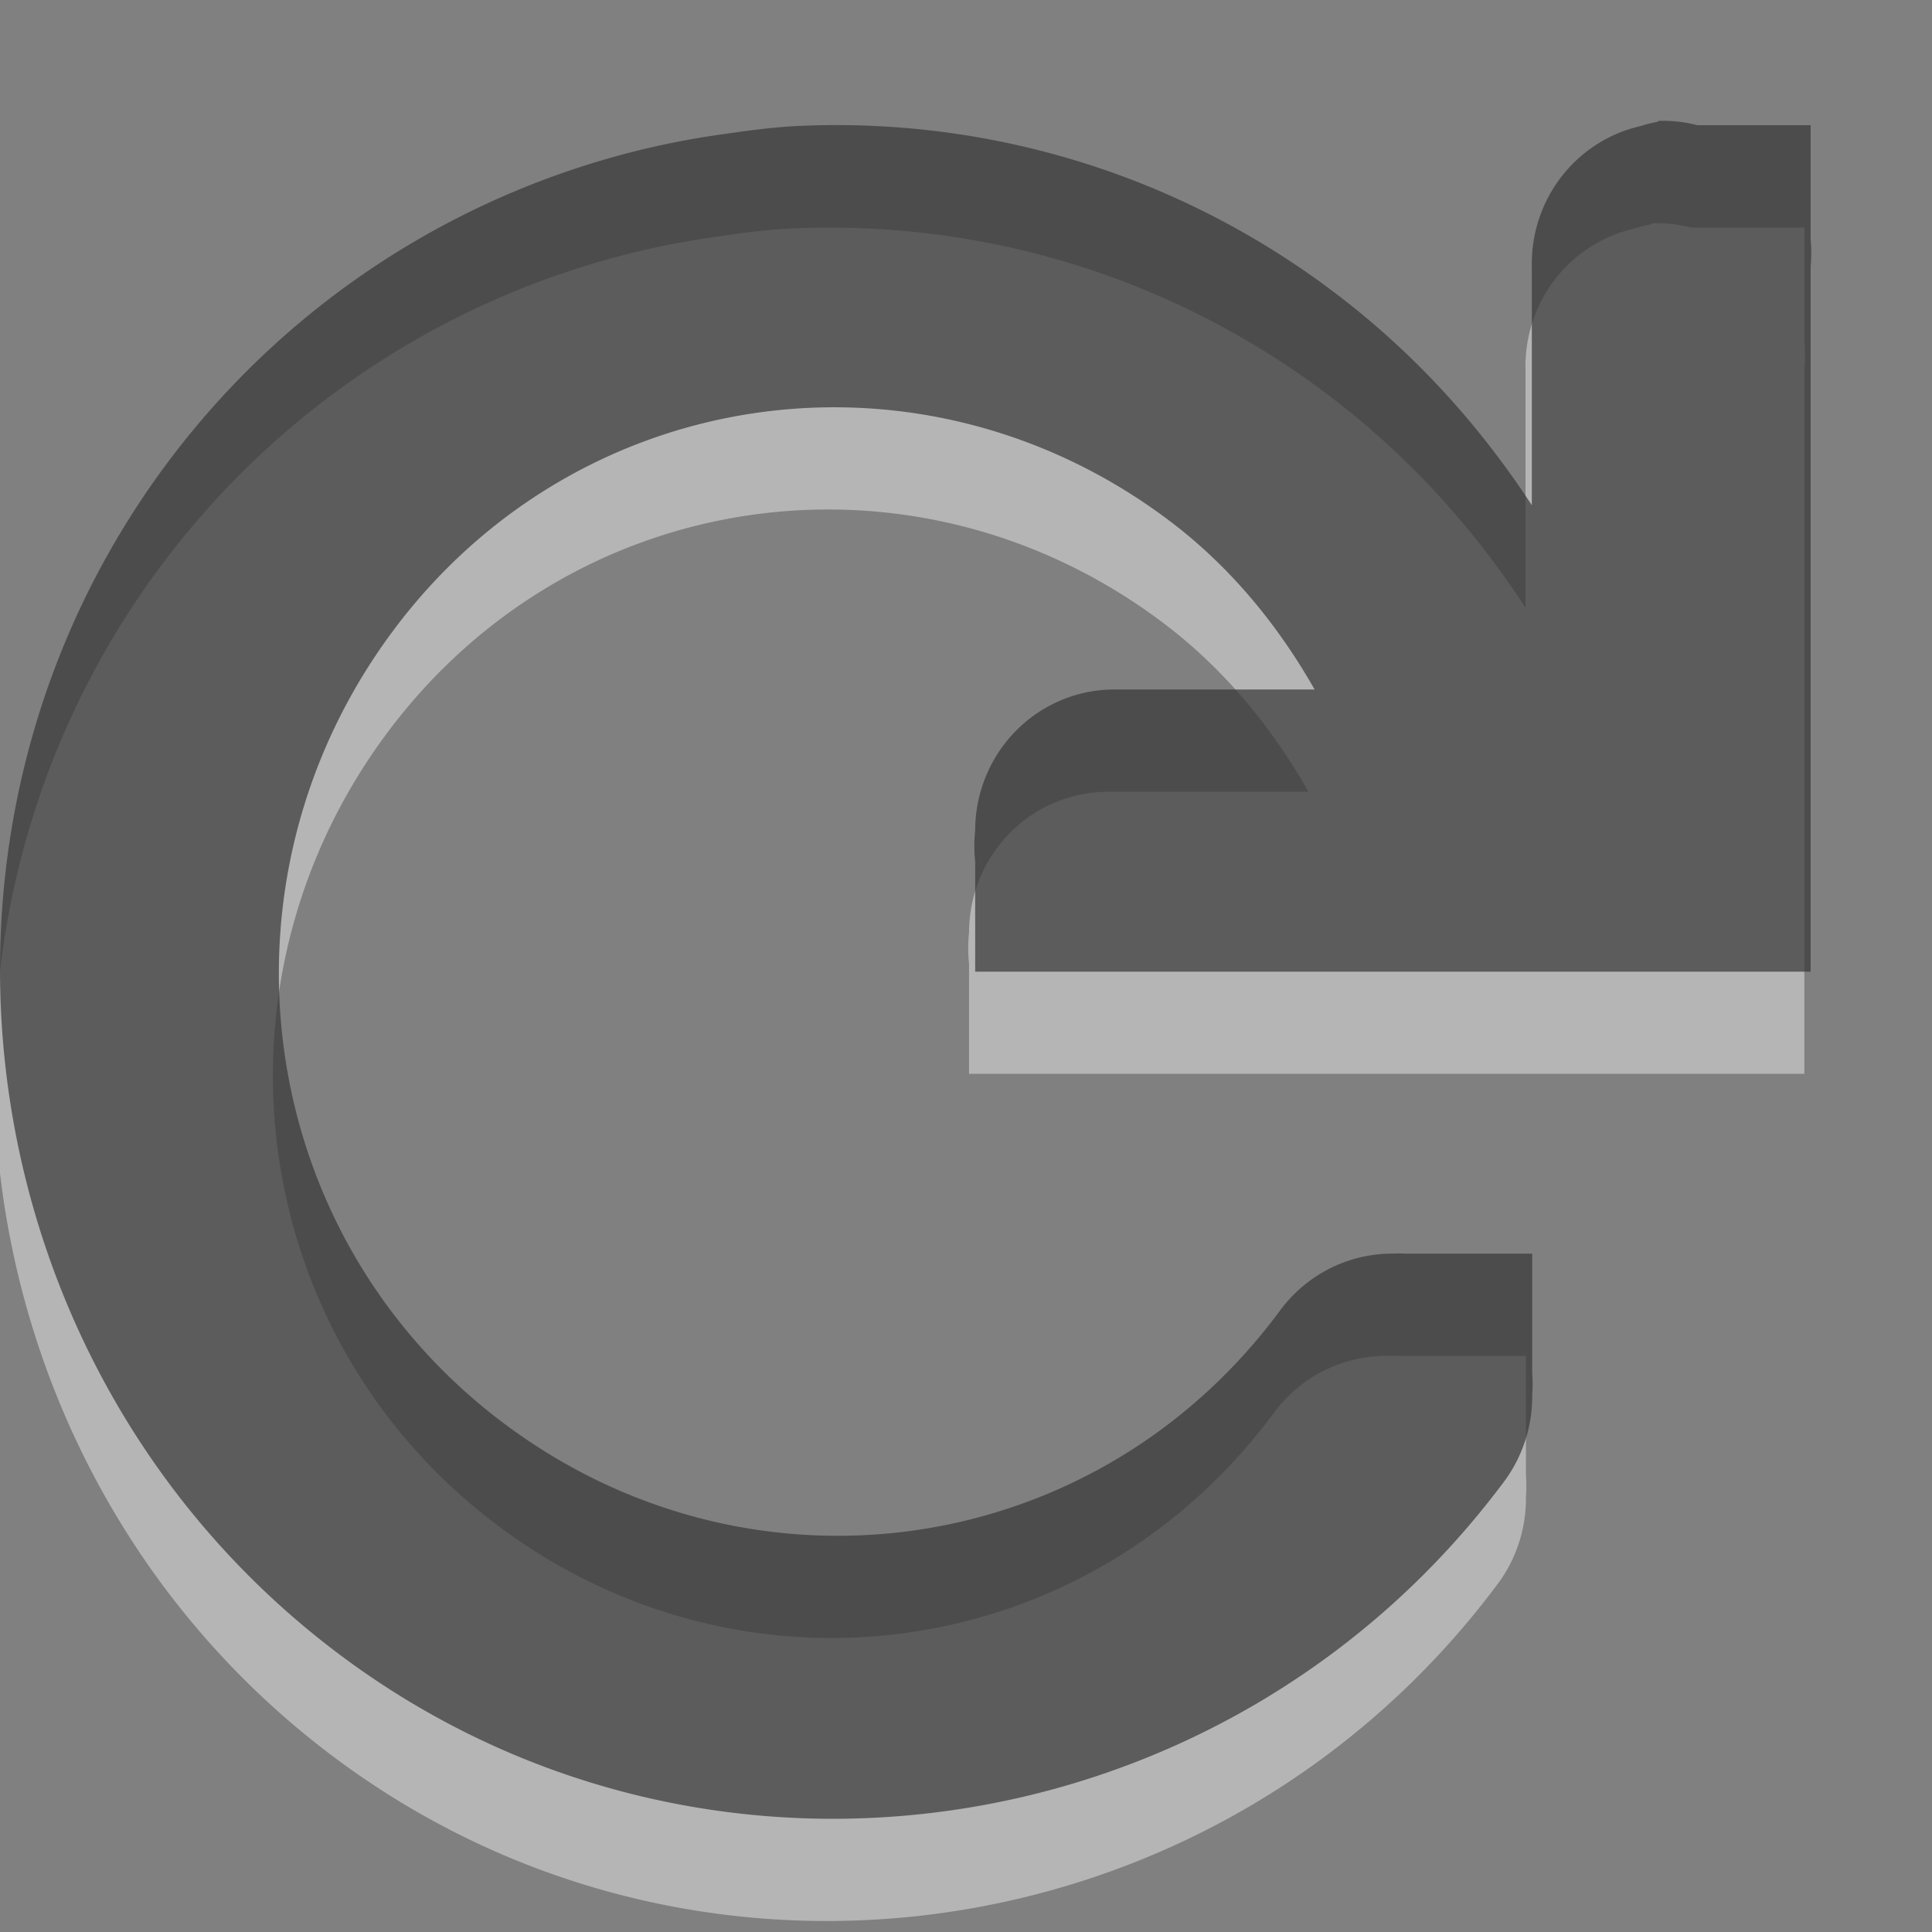 <?xml version="1.0" encoding="UTF-8" standalone="no"?>
<svg
   xmlns:dc="http://purl.org/dc/elements/1.1/"
   xmlns:cc="http://creativecommons.org/ns#"
   xmlns:rdf="http://www.w3.org/1999/02/22-rdf-syntax-ns#"
   xmlns:svg="http://www.w3.org/2000/svg"
   xmlns="http://www.w3.org/2000/svg"
   xmlns:xlink="http://www.w3.org/1999/xlink"
   xmlns:sodipodi="http://sodipodi.sourceforge.net/DTD/sodipodi-0.dtd"
   xmlns:inkscape="http://www.inkscape.org/namespaces/inkscape"
   viewBox="0 0 16 16"
   id="svg3038"
   version="1.1"
   inkscape:version="0.48.3.1 r9886"
   width="100%"
   height="100%"
   sodipodi:docname="view-refresh.svg">
  <rect x="0" y="0" width="16" height="16" fill="#808080" stroke="none"/>
  <sodipodi:namedview
     pagecolor="#ffffff"
     bordercolor="#666666"
     borderopacity="1"
     objecttolerance="10"
     gridtolerance="10"
     guidetolerance="10"
     inkscape:pageopacity="0"
     inkscape:pageshadow="2"
     inkscape:window-width="1280"
     inkscape:window-height="976"
     id="namedview3053"
     showgrid="true"
     inkscape:zoom="19.666667"
     inkscape:cx="16.322034"
     inkscape:cy="8.9921354"
     inkscape:window-x="0"
     inkscape:window-y="24"
     inkscape:window-maximized="1"
     inkscape:current-layer="svg3038">
    <inkscape:grid
       type="xygrid"
       id="grid2987"
       empspacing="5"
       visible="true"
       enabled="true"
       snapvisiblegridlinesonly="true" />
  </sodipodi:namedview>
  <defs
     id="defs3040">
    <linearGradient
       gradientUnits="userSpaceOnUse"
       id="linearGradient1022-8"
       x2="0"
       y1="3.007"
       y2="11.024">
      <stop
         offset="0"
         id="stop3043" />
      <stop
         offset="1"
         stop-color="#363636"
         id="stop3045" />
    </linearGradient>
    <linearGradient
       inkscape:collect="always"
       xlink:href="#linearGradient1022-8"
       id="linearGradient3631"
       gradientUnits="userSpaceOnUse"
       y1="3.007"
       x2="0"
       y2="11.024"
       gradientTransform="matrix(1.047,0,0,1.047,0.21,0.146)" />
    <linearGradient
       inkscape:collect="always"
       xlink:href="#linearGradient1022-8-9"
       id="linearGradient3631-2"
       gradientUnits="userSpaceOnUse"
       y1="3.007"
       x2="0"
       y2="11.024"
       gradientTransform="matrix(1.047,0,0,1.047,0.478,0.085)" />
    <linearGradient
       gradientUnits="userSpaceOnUse"
       id="linearGradient1022-8-9"
       x2="0"
       y1="3.007"
       y2="11.024">
      <stop
         offset="0"
         id="stop3043-0" />
      <stop
         offset="1"
         stop-color="#363636"
         id="stop3045-6" />
    </linearGradient>
    <linearGradient
       y2="11.024"
       x2="0"
       y1="3.007"
       gradientTransform="matrix(1.047,0,0,1.047,-3.666,-4.19)"
       gradientUnits="userSpaceOnUse"
       id="linearGradient3015"
       xlink:href="#linearGradient1022-8-9"
       inkscape:collect="always" />
    <linearGradient
       inkscape:collect="always"
       xlink:href="#linearGradient1022-8-9"
       id="linearGradient3058"
       gradientUnits="userSpaceOnUse"
       gradientTransform="matrix(1.047,0,0,1.047,-2.393,2.175)"
       y1="3.007"
       x2="0"
       y2="11.024" />
    <linearGradient
       inkscape:collect="always"
       xlink:href="#linearGradient1022-8-9"
       id="linearGradient3003"
       gradientUnits="userSpaceOnUse"
       gradientTransform="matrix(1.047,0,0,1.047,-2.393,2.175)"
       y1="3.007"
       x2="0"
       y2="11.024" />
    <linearGradient
       inkscape:collect="always"
       xlink:href="#linearGradient1022-8-9"
       id="linearGradient3005"
       gradientUnits="userSpaceOnUse"
       gradientTransform="matrix(1.047,0,0,1.047,0.478,0.085)"
       y1="3.007"
       x2="0"
       y2="11.024" />
    <linearGradient
       inkscape:collect="always"
       xlink:href="#linearGradient1022-8-9"
       id="linearGradient3008"
       gradientUnits="userSpaceOnUse"
       gradientTransform="matrix(1.047,0,0,1.047,-2.774,2.493)"
       y1="3.007"
       x2="0"
       y2="11.024" />
    <linearGradient
       inkscape:collect="always"
       xlink:href="#linearGradient1022-8-9"
       id="linearGradient3013"
       gradientUnits="userSpaceOnUse"
       gradientTransform="matrix(1.208,0,0,1.224,-278.528,-733.618)"
       y1="3.007"
       x2="0"
       y2="11.024" />
  </defs>
  <g
     transform="matrix(1.153,0,0,1.168,-279.08,-732.78)"
     id="g3021"
     style="opacity:0.42;color:#000000;fill:#ffffff;fill-opacity:1;fill-rule:nonzero;stroke-width:0.808;stroke-linecap:butt;stroke-linejoin:miter;stroke-miterlimit:4;stroke-opacity:1;stroke-dasharray:none;stroke-dashoffset:0;marker:none;visibility:visible;display:inline;overflow:visible;enable-background:accumulate">
    <path
       d="m 253.91,628.97 a 1,1 0 0 0 -0.125,0.031 1,1 0 0 0 -0.781,1 v 1.688 c -0.382,-0.578 -0.849,-1.082 -1.406,-1.5 -1.156,-0.867 -2.532,-1.252 -3.875,-1.188 -0.192,0.009 -0.372,0.035 -0.562,0.062 -1.522,0.217 -2.978,1.023 -3.969,2.344 -1.981,2.641 -1.423,6.425 1.219,8.406 2.642,1.981 6.425,1.423 8.406,-1.219 a 1.006,1.006 0 0 0 0.19,-0.6 1.006,1.006 0 0 0 0,-0.156 v -0.844 h -0.812 -0.094 a 1.006,1.006 0 0 0 -0.094,0 1.006,1.006 0 0 0 -0.812,0.406 c -1.333,1.777 -3.817,2.114 -5.594,0.781 -1.777,-1.333 -2.114,-3.817 -0.781,-5.594 1.333,-1.777 3.817,-2.114 5.594,-0.781 0.429,0.322 0.77,0.733 1.031,1.188 h -1.438 a 1,1 0 0 0 -1,1 1,1 0 0 0 0,0.219 v 0.781 h 0.844 0.156 4 1 v -1 -4 a 1,1 0 0 0 0,-0.188 v -0.812 h -0.812 a 1,1 0 0 0 -0.281,-0.031 z"
       style="text-indent:0;text-transform:none;block-progression:tb;color:#000000;fill:#ffffff;fill-opacity:1;fill-rule:nonzero;stroke-width:0.808;stroke-linecap:butt;stroke-linejoin:miter;stroke-miterlimit:4;stroke-opacity:1;stroke-dasharray:none;stroke-dashoffset:0;marker:none;visibility:visible;display:inline;overflow:visible;enable-background:accumulate"
       id="path3023"
       inkscape:connector-curvature="0" />
  </g>
  <path
     inkscape:connector-curvature="0"
     id="path4597"
     style="text-indent:0;text-transform:none;block-progression:tb;opacity:0.7;color:#000000;fill:url(#linearGradient3013);fill-opacity:1;fill-rule:nonzero;stroke-width:1;stroke-linecap:butt;stroke-linejoin:miter;stroke-miterlimit:4;stroke-opacity:1;stroke-dasharray:none;stroke-dashoffset:0;marker:none;visibility:visible;display:inline;overflow:visible;enable-background:accumulate"
     d="M 13.731,1.008 A 1.153,1.168 0 0 0 13.587,1.044 1.153,1.168 0 0 0 12.686,2.213 V 4.184 C 12.245,3.509 11.706,2.92 11.064,2.432 9.731,1.419 8.144,0.969 6.595,1.044 6.374,1.055 6.166,1.086 5.947,1.117 4.191,1.371 2.512,2.312 1.37,3.855 c -2.285,3.086 -1.641,7.505 1.406,9.82 3.046,2.314 7.409,1.662 9.694,-1.424 a 1.16,1.176 0 0 0 0.219,-0.701 1.16,1.176 0 0 0 0,-0.183 V 10.382 H 11.751 11.643 a 1.16,1.176 0 0 0 -0.108,0 1.16,1.176 0 0 0 -0.937,0.475 C 9.062,12.932 6.197,13.326 4.148,11.769 2.099,10.213 1.71,7.311 3.247,5.235 4.783,3.16 7.648,2.766 9.697,4.322 10.193,4.699 10.585,5.179 10.887,5.71 H 9.229 a 1.153,1.168 0 0 0 -1.153,1.168 1.153,1.168 0 0 0 0,0.256 v 0.913 h 0.973 0.18 4.613 1.153 V 6.878 2.205 a 1.153,1.168 0 0 0 0,-0.219 V 1.037 h -0.937 a 1.153,1.168 0 0 0 -0.324,-0.036 z" />
</svg>
